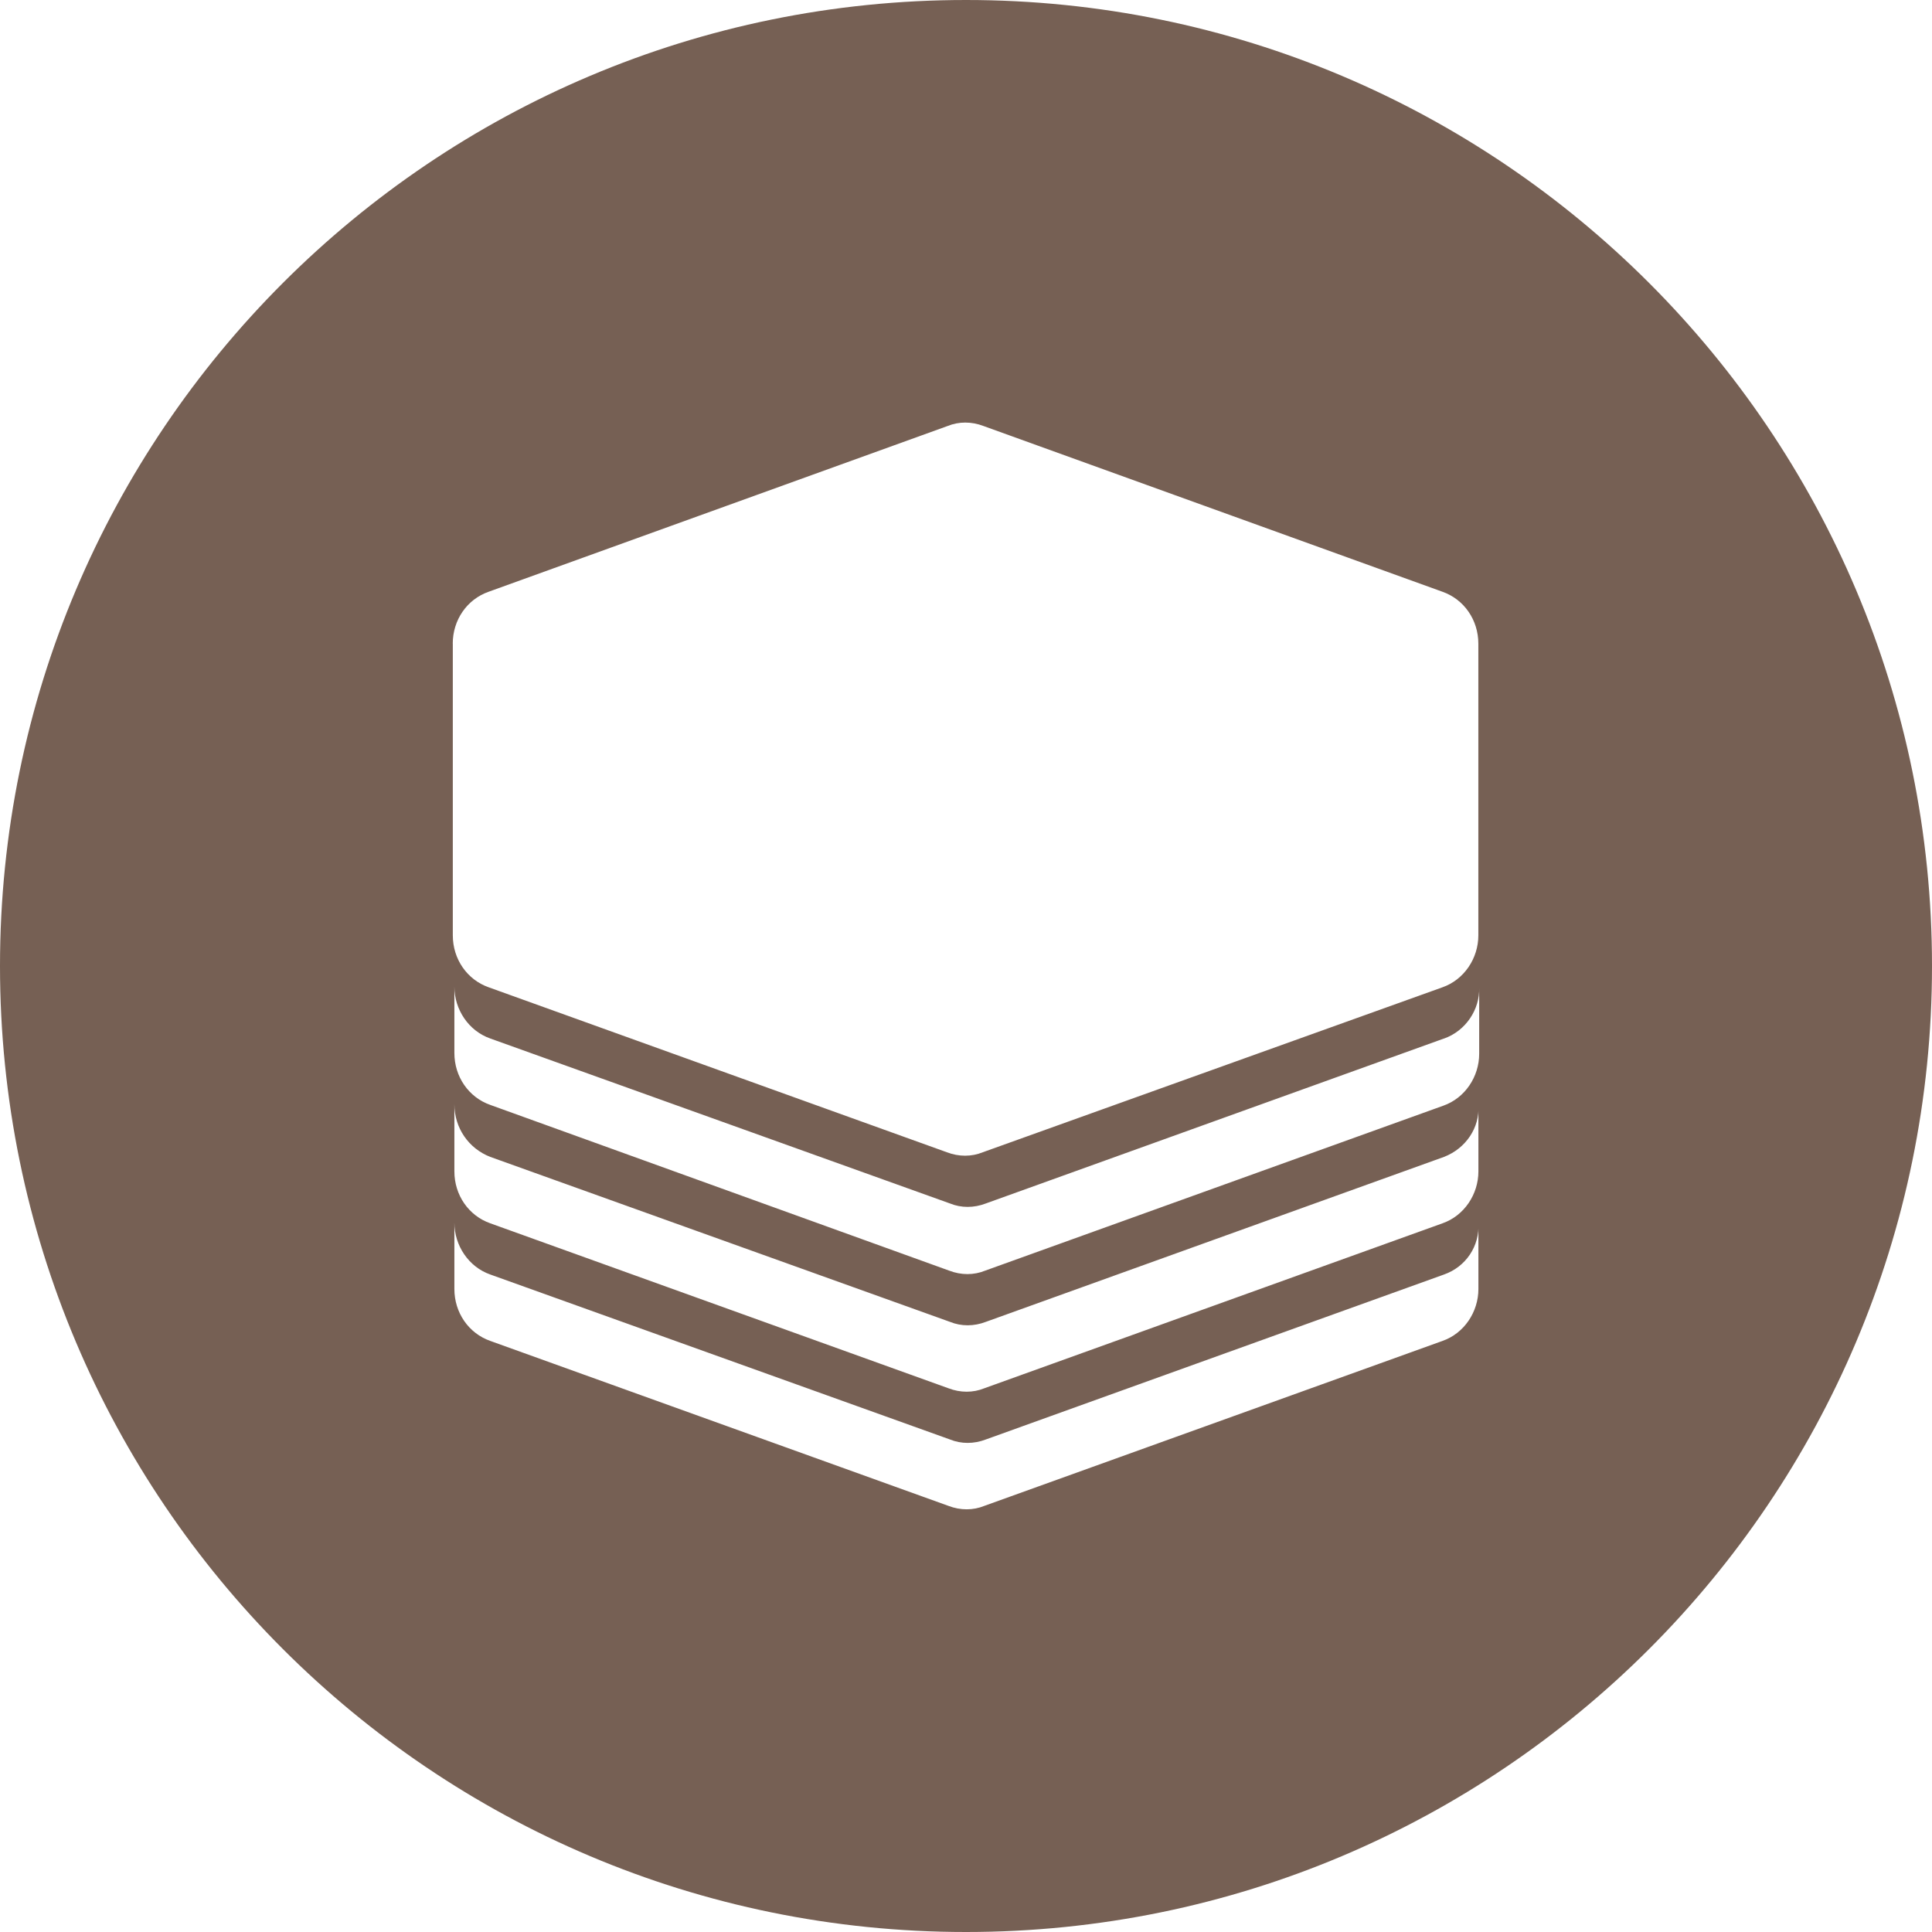 <svg height="32" viewBox="0 0 32 32" width="32" xmlns="http://www.w3.org/2000/svg"><path d="m16 32c-8.837 0-16-7.163-16-16s7.163-16 16-16 16 7.163 16 16-7.163 16-16 16zm7.917-10.89-7.588 2.732c-.198.076-.409.076-.595 0l-7.613-2.732c-.36-.126-.595-.481-.595-.86v1.1c0 .392.236.734.595.86l7.588 2.732c.198.076.409.076.595 0l7.588-2.732c.36-.126.595-.481.595-.86v-1.1c.025.392-.211.734-.57.86zm0-1.948-7.588 2.732c-.198.076-.409.076-.595 0l-7.613-2.732c-.36-.139-.595-.481-.595-.873v1.113c0 .392.236.734.595.86l7.588 2.732c.198.076.409.076.595 0l7.588-2.732c.36-.126.595-.481.595-.86v-1.1c.025.379-.211.721-.57.86zm0-1.961-7.588 2.732c-.198.076-.409.076-.595 0l-7.613-2.732c-.36-.126-.595-.481-.595-.86v1.1c0 .392.236.734.595.86l7.601 2.745c.198.076.409.076.595 0l7.588-2.732c.36-.126.595-.481.595-.86v-1.1c.012.367-.223.721-.583.848zm-16.417-6.54v4.832c0 .392.236.734.595.86l7.588 2.732c.198.076.409.076.595 0l7.613-2.732c.36-.126.595-.481.595-.86v-4.832c0-.392-.236-.734-.595-.86l-7.601-2.745c-.198-.076-.409-.076-.595 0l-7.601 2.745c-.36.126-.595.468-.595.86z" fill="#766054"/></svg>
